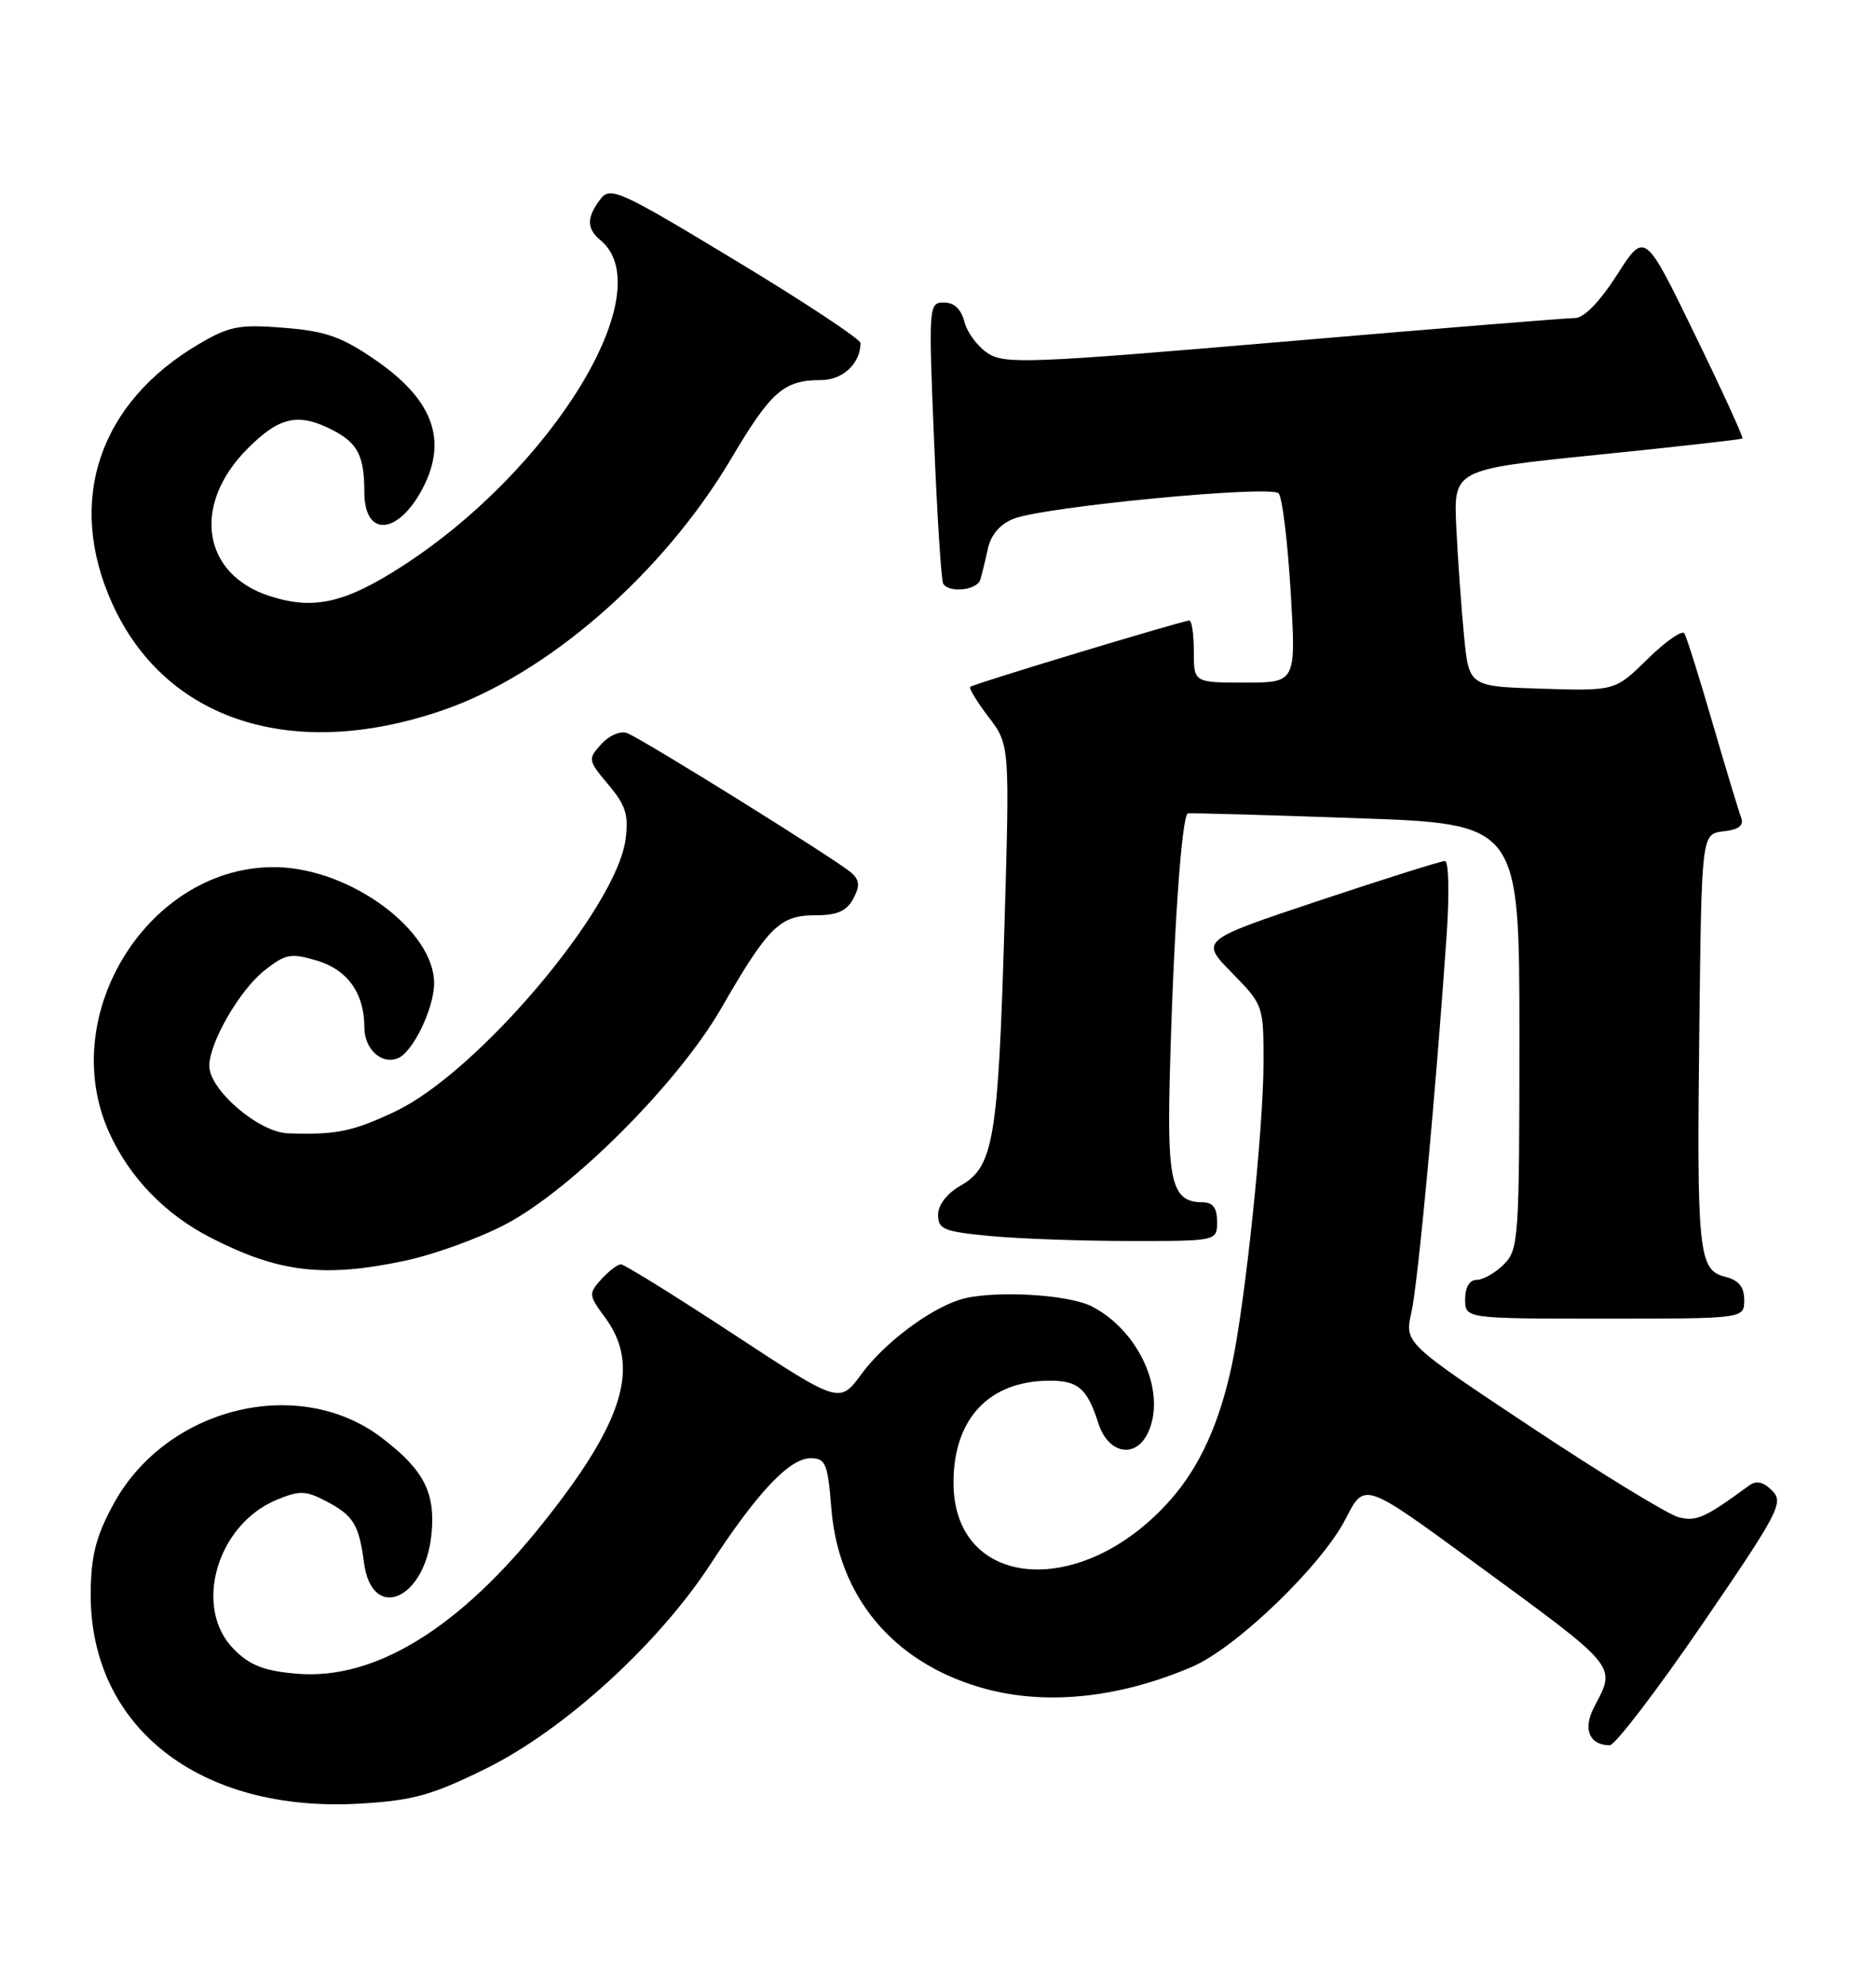 <?xml version="1.0" encoding="UTF-8" standalone="no"?>
<!DOCTYPE svg PUBLIC "-//W3C//DTD SVG 1.1//EN" "http://www.w3.org/Graphics/SVG/1.1/DTD/svg11.dtd" >
<svg xmlns="http://www.w3.org/2000/svg" xmlns:xlink="http://www.w3.org/1999/xlink" version="1.1" viewBox="0 0 242 256">
 <g >
 <path fill="currentColor"
d=" M 62.68 228.01 C 72.76 223.04 84.89 212.00 91.64 201.67 C 97.68 192.41 101.85 188.00 104.56 188.00 C 106.50 188.00 106.78 188.66 107.24 194.46 C 108.15 205.79 115.10 214.17 126.35 217.51 C 134.53 219.94 144.13 219.02 153.81 214.87 C 159.51 212.42 170.56 201.77 173.60 195.78 C 176.00 191.07 176.00 191.07 189.75 201.13 C 209.05 215.25 208.50 214.59 205.60 220.16 C 204.16 222.93 205.04 225.00 207.65 225.00 C 208.34 225.00 213.71 217.98 219.58 209.41 C 229.48 194.95 230.13 193.70 228.61 192.18 C 227.46 191.03 226.56 190.83 225.62 191.52 C 219.93 195.69 218.85 196.18 216.56 195.61 C 215.21 195.27 206.70 190.07 197.65 184.07 C 181.18 173.14 181.18 173.14 182.07 169.18 C 182.92 165.38 185.17 141.36 186.60 120.75 C 186.98 115.24 186.89 111.00 186.39 111.00 C 185.90 111.00 178.60 113.30 170.16 116.11 C 154.81 121.23 154.81 121.23 158.90 125.40 C 162.96 129.54 163.00 129.64 162.99 137.04 C 162.98 145.56 160.63 167.97 158.90 176.02 C 157.30 183.50 154.77 189.06 151.03 193.31 C 139.62 206.31 122.99 205.00 123.00 191.12 C 123.01 182.86 127.62 178.00 135.44 178.00 C 139.09 178.00 140.26 179.02 141.69 183.50 C 142.97 187.48 146.54 188.11 148.12 184.64 C 150.48 179.46 146.96 171.58 140.86 168.43 C 137.76 166.82 127.74 166.31 123.80 167.56 C 119.79 168.84 114.04 173.18 111.13 177.14 C 108.30 180.99 108.30 180.99 94.60 171.99 C 87.06 167.05 80.54 163.00 80.10 163.00 C 79.67 163.00 78.53 163.87 77.57 164.92 C 75.91 166.76 75.93 166.99 78.05 169.85 C 82.65 176.08 80.53 183.17 70.15 196.22 C 59.27 209.92 48.38 216.61 38.34 215.78 C 34.10 215.43 32.26 214.72 30.19 212.64 C 24.87 207.33 27.92 196.60 35.66 193.37 C 38.59 192.15 39.41 192.16 41.95 193.47 C 45.59 195.36 46.29 196.48 46.96 201.50 C 47.99 209.17 54.83 206.25 55.66 197.79 C 56.19 192.43 54.68 189.50 49.26 185.37 C 38.54 177.19 21.42 181.42 14.62 193.94 C 12.37 198.09 11.74 200.56 11.70 205.37 C 11.57 222.67 25.78 233.76 46.50 232.52 C 53.28 232.12 55.75 231.43 62.68 228.01 Z  M 225.00 167.61 C 225.00 165.90 224.30 165.04 222.54 164.60 C 219.10 163.74 218.87 161.50 219.21 132.50 C 219.50 107.50 219.50 107.50 222.33 107.18 C 224.32 106.95 224.99 106.42 224.60 105.40 C 224.30 104.61 222.64 99.13 220.92 93.23 C 219.21 87.33 217.57 82.12 217.28 81.66 C 217.00 81.19 214.87 82.67 212.55 84.95 C 208.34 89.08 208.34 89.08 198.92 88.79 C 189.50 88.50 189.50 88.50 188.86 82.00 C 188.51 78.42 188.06 72.13 187.86 68.01 C 187.50 60.52 187.50 60.52 206.00 58.64 C 216.18 57.61 224.62 56.66 224.77 56.53 C 224.92 56.40 222.15 50.34 218.60 43.06 C 212.17 29.84 212.17 29.84 208.60 35.42 C 206.36 38.91 204.33 41.00 203.17 41.00 C 202.15 41.00 185.22 42.37 165.56 44.05 C 132.84 46.84 129.60 46.97 127.42 45.54 C 126.11 44.68 124.75 42.86 124.41 41.49 C 124.00 39.87 123.08 39.00 121.77 39.00 C 119.80 39.00 119.77 39.39 120.49 56.75 C 120.89 66.51 121.42 74.84 121.67 75.25 C 122.41 76.48 126.03 76.10 126.45 74.75 C 126.66 74.06 127.11 72.25 127.44 70.71 C 127.84 68.92 129.03 67.55 130.78 66.87 C 134.79 65.31 163.93 62.52 164.94 63.60 C 165.41 64.09 166.10 69.79 166.49 76.25 C 167.20 88.00 167.20 88.00 160.60 88.00 C 154.00 88.00 154.00 88.00 154.00 84.00 C 154.00 81.80 153.74 80.00 153.43 80.00 C 152.60 80.00 125.56 88.17 125.15 88.55 C 124.96 88.72 126.03 90.48 127.53 92.45 C 130.26 96.03 130.26 96.03 129.56 119.77 C 128.76 146.86 128.15 150.44 123.95 152.83 C 122.16 153.84 121.01 155.33 121.01 156.61 C 121.00 158.48 121.75 158.78 127.75 159.35 C 131.46 159.70 139.56 159.99 145.75 159.99 C 157.00 160.00 157.00 160.00 157.00 157.50 C 157.00 155.72 156.46 155.00 155.12 155.00 C 151.27 155.00 150.57 152.48 150.88 139.65 C 151.33 120.96 152.42 104.98 153.25 104.86 C 153.67 104.80 163.46 105.07 175.00 105.48 C 196.00 106.21 196.00 106.21 196.00 133.60 C 196.00 159.67 195.90 161.10 194.00 163.00 C 192.90 164.10 191.32 165.00 190.50 165.00 C 189.57 165.00 189.00 165.94 189.00 167.50 C 189.00 170.00 189.00 170.00 207.00 170.00 C 225.00 170.00 225.00 170.00 225.00 167.61 Z  M 52.27 162.53 C 55.99 161.74 61.84 159.62 65.27 157.81 C 73.84 153.28 87.47 139.63 93.03 130.00 C 99.10 119.48 100.59 118.00 105.14 118.00 C 107.98 118.00 109.21 117.47 110.06 115.88 C 110.94 114.24 110.89 113.49 109.85 112.54 C 108.15 110.99 82.95 95.30 80.89 94.51 C 80.04 94.19 78.58 94.81 77.57 95.93 C 75.81 97.86 75.84 98.02 78.48 101.16 C 80.73 103.83 81.12 105.08 80.69 108.24 C 79.50 117.13 61.58 138.28 51.00 143.28 C 45.49 145.89 43.38 146.32 37.15 146.11 C 33.39 145.99 27.00 140.51 27.00 137.42 C 27.00 134.41 30.92 127.63 34.12 125.11 C 36.84 122.97 37.52 122.84 40.91 123.85 C 44.84 125.03 47.00 128.07 47.00 132.42 C 47.00 135.23 49.17 137.26 51.30 136.44 C 53.24 135.70 56.00 130.00 56.00 126.75 C 56.00 119.97 45.31 112.05 35.82 111.80 C 19.42 111.37 7.15 130.68 14.08 146.00 C 16.71 151.82 21.31 156.57 27.25 159.60 C 35.97 164.06 41.82 164.75 52.27 162.53 Z  M 57.10 91.57 C 70.65 86.92 85.56 73.92 94.32 59.13 C 99.46 50.45 101.12 49.00 105.90 49.00 C 108.72 49.00 111.00 46.86 111.00 44.22 C 111.00 43.73 103.76 38.94 94.91 33.60 C 79.85 24.50 78.72 23.99 77.44 25.69 C 75.65 28.05 75.66 29.47 77.47 30.98 C 85.30 37.47 71.34 60.42 51.94 72.96 C 44.52 77.75 40.50 78.67 34.83 76.86 C 26.05 74.05 24.70 65.06 31.97 57.80 C 36.07 53.70 38.51 53.18 42.93 55.46 C 46.16 57.13 47.00 58.79 47.00 63.47 C 47.00 69.34 51.40 68.99 54.57 62.87 C 57.76 56.69 55.83 51.50 48.43 46.41 C 44.09 43.42 42.02 42.69 36.65 42.26 C 30.89 41.80 29.60 42.04 25.70 44.33 C 12.75 51.92 8.50 64.58 14.47 77.79 C 21.30 92.91 37.74 98.23 57.10 91.57 Z "/>
</g>
</svg>
